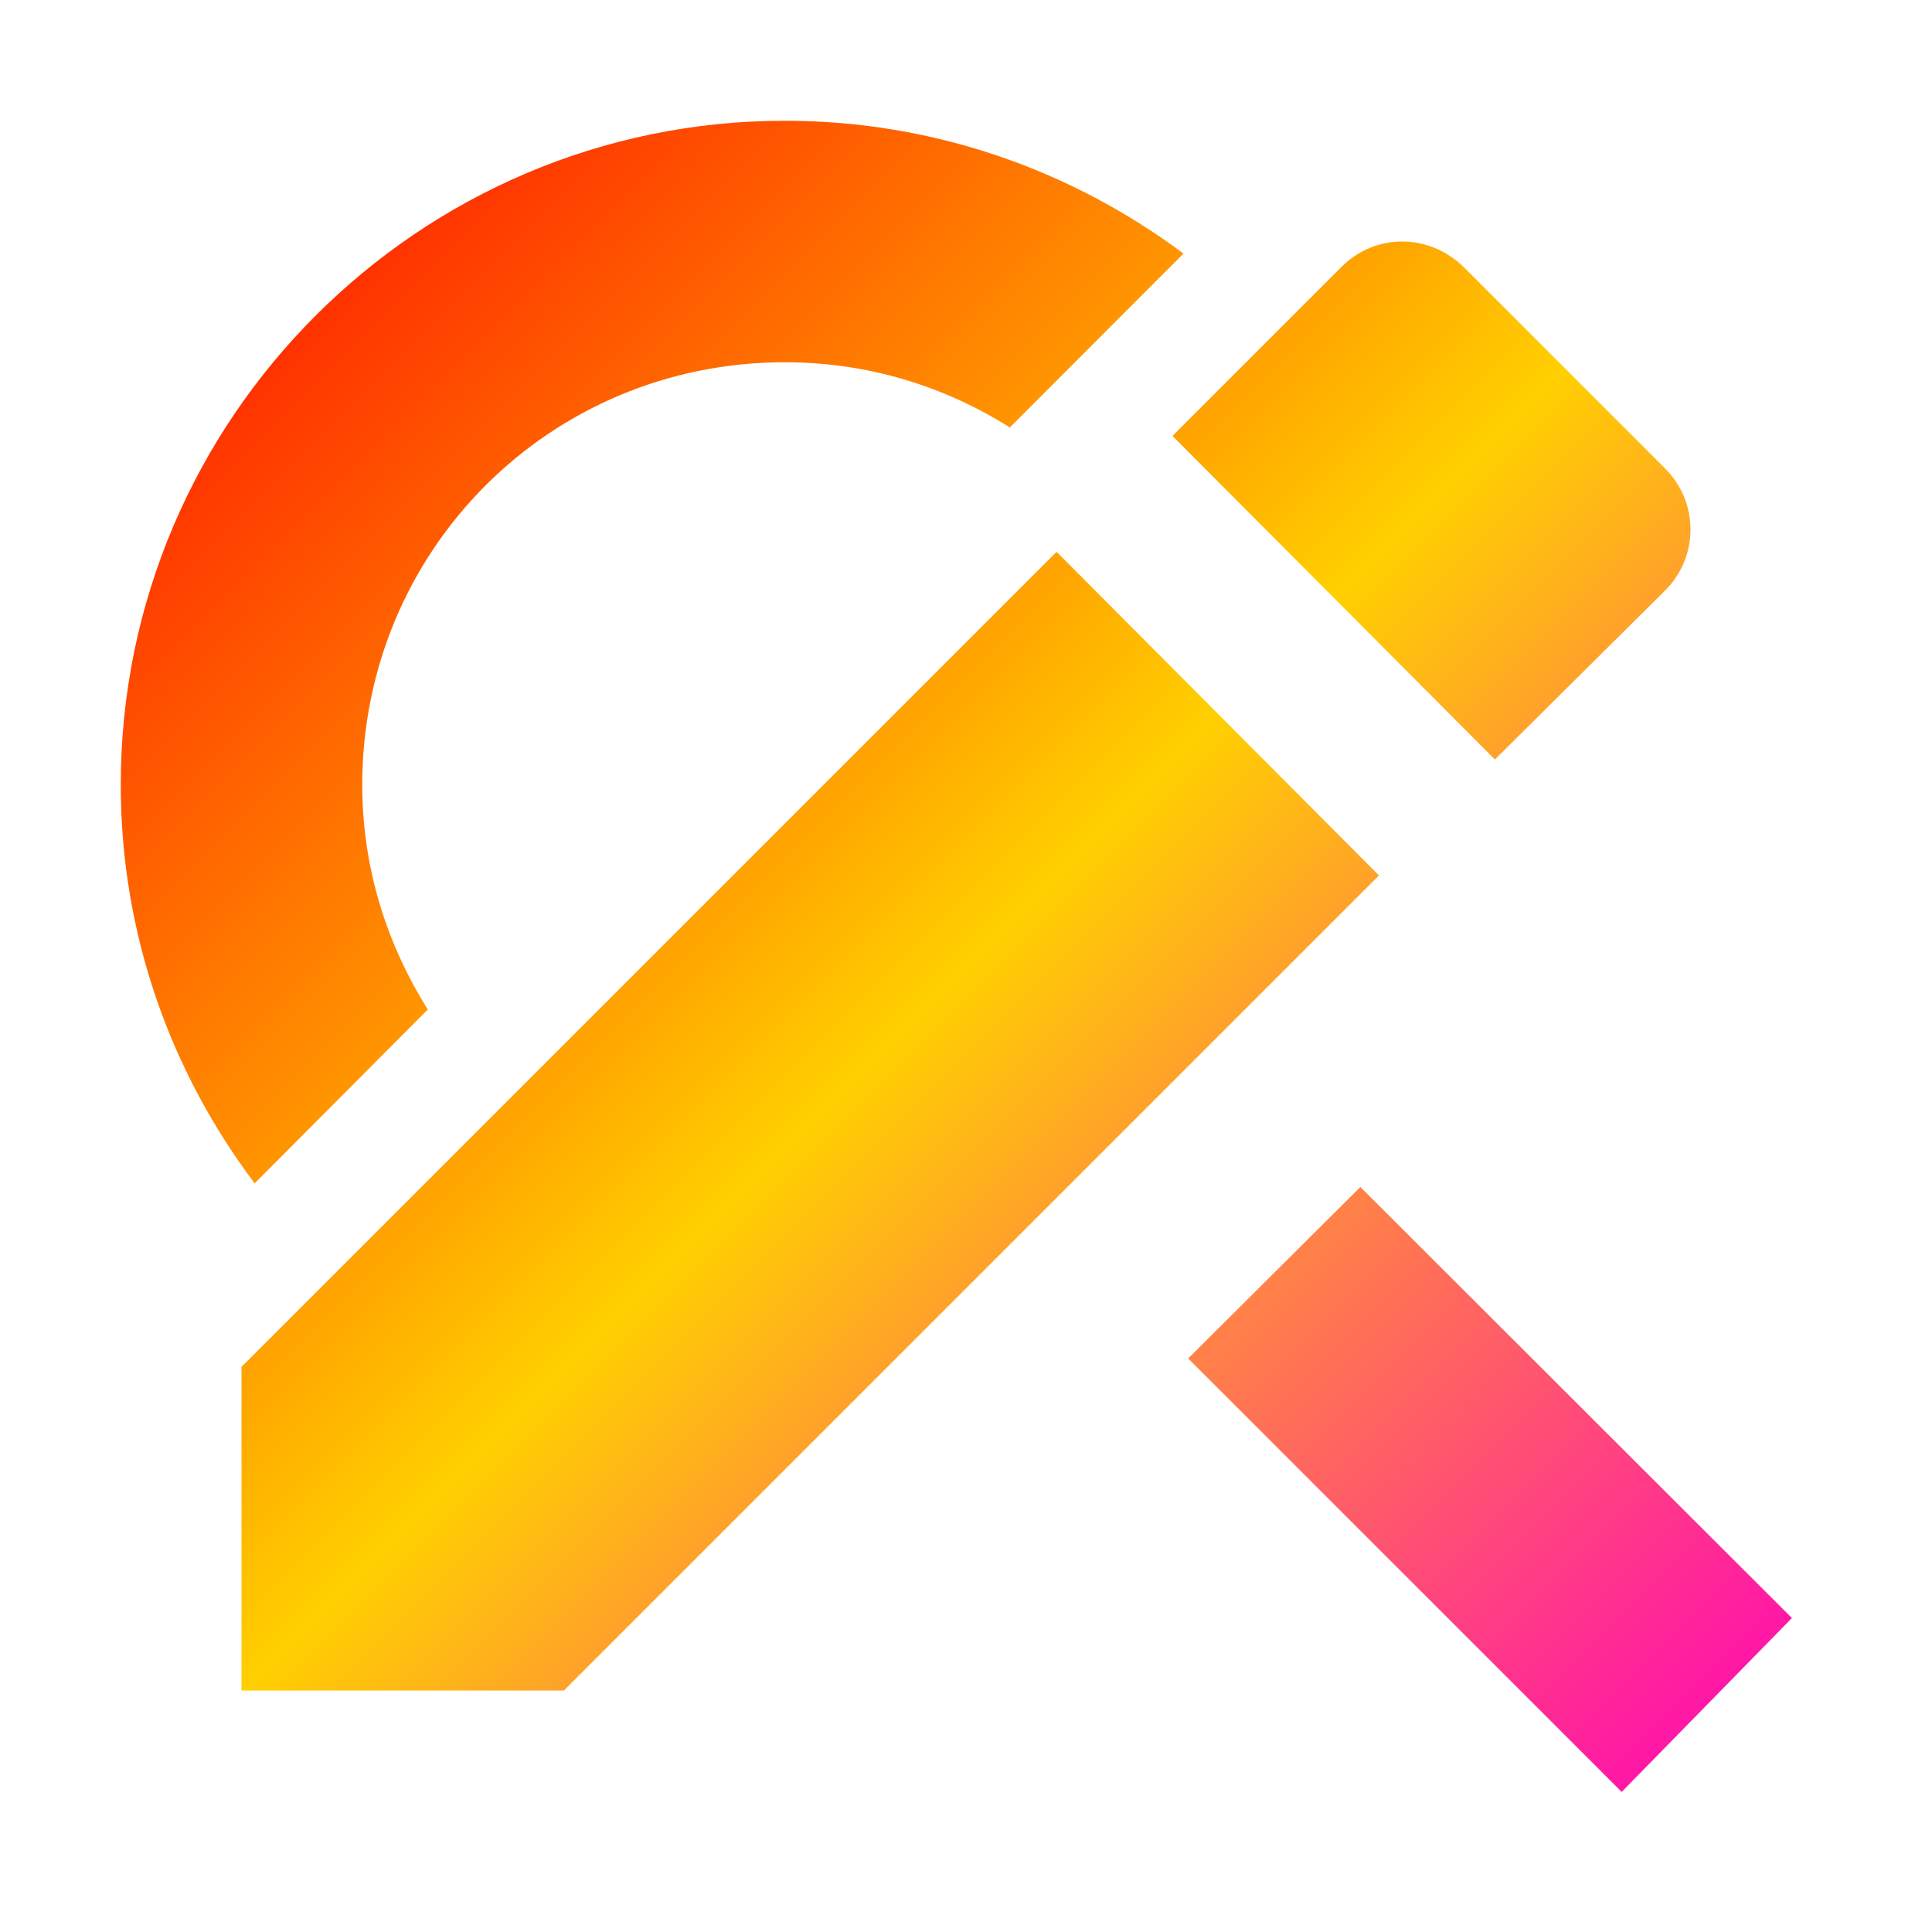 <svg xmlns="http://www.w3.org/2000/svg" width="16" height="16" version="1.1"><defs><linearGradient id="linear0" x1="0%" x2="100%" y1="0%" y2="100%"><stop offset="0%" style="stop-color:#ff0000; stop-opacity:1"/><stop offset="50%" style="stop-color:#ffd000; stop-opacity:1"/><stop offset="100%" style="stop-color:#ff00bb; stop-opacity:1"/></linearGradient></defs>
 <path fill="url(#linear0)"  d="M 6.5,1 C 3.47,1 1,3.47 1,6.5 1,7.74 1.416,8.88 2.109,9.8 L 3.543,8.36 C 3.204,7.82 3,7.19 3,6.5 3,4.56 4.55,3 6.5,3 7.19,3 7.824,3.2 8.363,3.54 L 9.801,2.1 C 8.876,1.41 7.733,1 6.5,1 Z M 11.266,9.83 9.84,11.25 13.43,14.84 14.84,13.4 Z"/>
 <path fill="url(#linear0)"  d="M 2,11.32 V 14 H 4.67 L 11.42,7.25 8.75,4.57 Z M 13.79,4.89 C 14.07,4.61 14.07,4.16 13.79,3.88 L 12.12,2.21 C 11.83,1.93 11.39,1.93 11.11,2.21 L 9.71,3.61 12.38,6.29 Z"/>
</svg>
